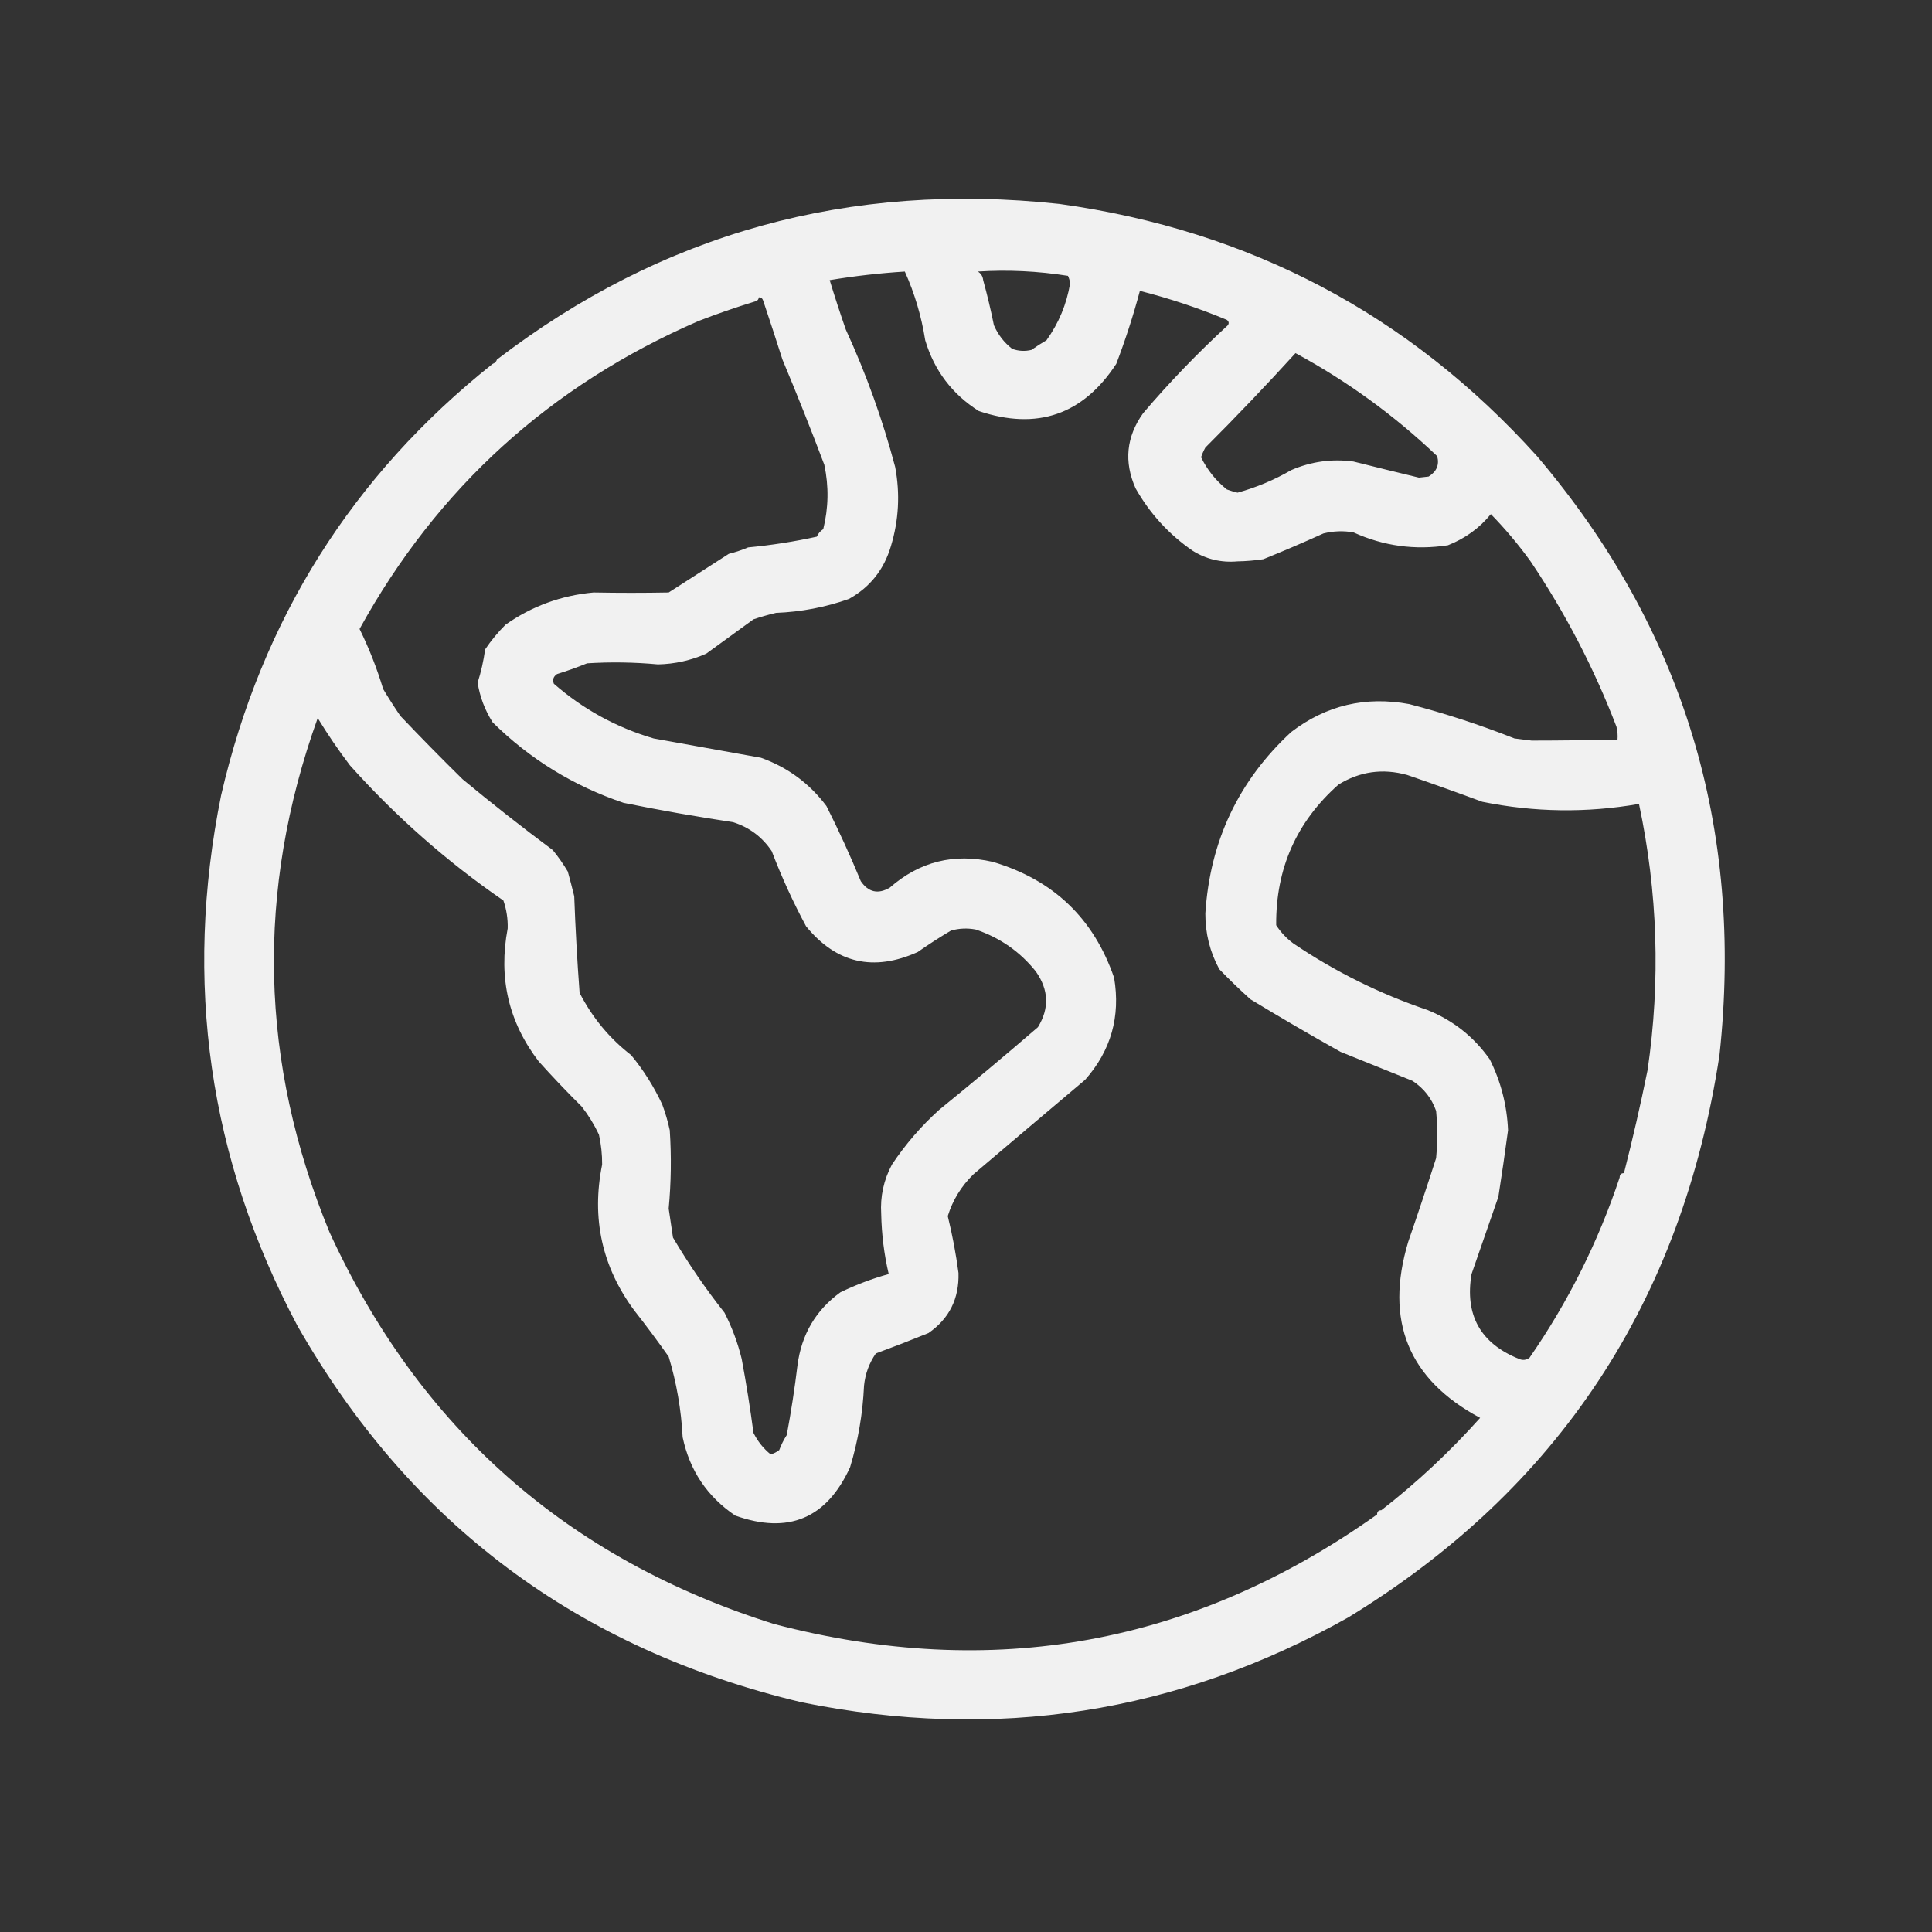 <?xml version="1.0" encoding="UTF-8"?>
<!DOCTYPE svg PUBLIC "-//W3C//DTD SVG 1.1//EN" "http://www.w3.org/Graphics/SVG/1.1/DTD/svg11.dtd">
<svg xmlns="http://www.w3.org/2000/svg" version="1.1" width="900px" height="900px" style="shape-rendering:geometricPrecision; text-rendering:geometricPrecision; image-rendering:optimizeQuality; fill-rule:evenodd; clip-rule:evenodd" xmlns:xlink="http://www.w3.org/1999/xlink">
<rect width="100%" height="100%" fill="#333333" stroke="none"/>
<g><path style="opacity:0.936" fill="#fefefe" d="M 229.5,169.5 C 230.5,169.167 231.167,168.5 231.5,167.5C 308.356,108.599 395.689,84.432 493.5,95C 582.29,107.303 656.457,146.469 716,212.5C 784.077,292.584 812.41,385.584 801,491.5C 783.535,606.412 725.868,693.746 628,753.5C 548.54,798.134 463.706,811.3 373.5,793C 269.421,768.314 191.088,709.814 138.5,617.5C 97.278,539.788 85.445,457.455 103,370.5C 121.954,288.529 164.12,221.529 229.5,169.5 Z M 455.5,126.5 C 469.401,125.601 483.401,126.268 497.5,128.5C 498.022,129.607 498.355,130.774 498.5,132C 496.888,141.665 493.221,150.499 487.5,158.5C 485.066,159.91 482.732,161.41 480.5,163C 477.438,163.741 474.438,163.575 471.5,162.5C 467.741,159.571 464.908,155.905 463,151.5C 461.579,144.446 459.913,137.446 458,130.5C 457.8,128.68 456.966,127.347 455.5,126.5 Z M 643.5,703.5 C 642.167,703.5 641.5,704.167 641.5,705.5C 556.029,766.238 462.362,783.238 360.5,756.5C 264.388,726.21 195.388,665.377 153.5,574C 120.907,494.906 119.074,415.072 148,334.5C 152.662,342.145 157.662,349.478 163,356.5C 184.406,380.422 208.24,401.422 234.5,419.5C 235.951,423.695 236.618,428.029 236.5,432.5C 232.109,455.529 236.943,476.195 251,494.5C 257.427,501.65 264.093,508.65 271,515.5C 274.139,519.541 276.805,523.875 279,528.5C 280.031,533.099 280.531,537.765 280.5,542.5C 275.451,567.549 280.451,590.215 295.5,610.5C 300.997,617.503 306.33,624.67 311.5,632C 315.169,644.153 317.336,656.653 318,669.5C 321.267,684.987 329.433,697.153 342.5,706C 367.27,714.855 385.104,707.355 396,683.5C 399.748,671.138 401.914,658.471 402.5,645.5C 403.053,640.004 404.887,635.004 408,630.5C 416.226,627.457 424.393,624.29 432.5,621C 442.176,614.314 446.843,604.981 446.5,593C 445.321,584.096 443.654,575.262 441.5,566.5C 443.822,559.034 447.822,552.534 453.5,547C 470.743,532.356 488.076,517.69 505.5,503C 517.531,489.385 522.031,473.552 519,455.5C 509.511,427.847 490.678,409.847 462.5,401.5C 444.401,397.34 428.401,401.34 414.5,413.5C 409.056,416.68 404.556,415.68 401,410.5C 396.117,398.648 390.783,386.981 385,375.5C 377.127,364.97 366.96,357.47 354.5,353C 337.849,350 321.182,347 304.5,344C 287.077,338.871 271.577,330.371 258,318.5C 257.289,316.633 257.789,315.133 259.5,314C 264.287,312.517 268.954,310.85 273.5,309C 284.512,308.315 295.512,308.482 306.5,309.5C 314.34,309.332 321.84,307.665 329,304.5C 336.357,299.135 343.69,293.801 351,288.5C 354.457,287.341 357.957,286.341 361.5,285.5C 373.246,285.035 384.579,282.868 395.5,279C 405.276,273.545 411.776,265.379 415,254.5C 418.698,242.337 419.364,230.004 417,217.5C 411.17,195.52 403.504,174.187 394,153.5C 391.339,145.846 388.839,138.179 386.5,130.5C 398.09,128.575 409.756,127.242 421.5,126.5C 426.072,136.672 429.239,147.339 431,158.5C 435.227,172.625 443.56,183.625 456,191.5C 483.14,200.56 504.473,193.226 520,169.5C 524.275,158.302 527.942,146.969 531,135.5C 544.783,138.991 558.283,143.491 571.5,149C 572.451,149.718 572.617,150.551 572,151.5C 557.937,164.418 544.77,178.084 532.5,192.5C 524.669,203.469 523.502,215.135 529,227.5C 535.652,239.224 544.485,248.891 555.5,256.5C 561.881,260.511 568.881,262.178 576.5,261.5C 580.531,261.432 584.531,261.099 588.5,260.5C 597.919,256.694 607.253,252.694 616.5,248.5C 621.131,247.338 625.798,247.172 630.5,248C 644.536,254.375 659.203,256.375 674.5,254C 682.508,250.847 689.175,246.014 694.5,239.5C 701.209,246.376 707.375,253.709 713,261.5C 729.217,285.599 742.551,311.266 753,338.5C 753.495,340.473 753.662,342.473 753.5,344.5C 740.16,344.827 726.826,344.993 713.5,345C 710.833,344.667 708.167,344.333 705.5,344C 689.495,337.665 673.162,332.332 656.5,328C 636.108,324.207 617.775,328.541 601.5,341C 576.988,363.651 563.654,391.818 561.5,425.5C 561.455,434.782 563.621,443.449 568,451.5C 572.628,456.293 577.462,460.96 582.5,465.5C 596.423,473.956 610.423,482.123 624.5,490C 635.657,494.481 646.824,498.981 658,503.5C 663.259,506.95 666.925,511.617 669,517.5C 669.667,524.833 669.667,532.167 669,539.5C 664.835,552.469 660.501,565.469 656,578.5C 644.925,615.306 656.092,642.639 689.5,660.5C 675.345,676.33 660.011,690.663 643.5,703.5 Z M 353.5,138.5 C 354.497,138.47 355.164,138.97 355.5,140C 358.583,149.177 361.583,158.344 364.5,167.5C 371.311,183.776 377.811,200.109 384,216.5C 386.138,226.573 385.971,236.573 383.5,246.5C 382.155,247.347 381.155,248.513 380.5,250C 369.948,252.314 359.281,253.981 348.5,255C 345.58,256.234 342.58,257.234 339.5,258C 330.178,263.982 320.845,269.982 311.5,276C 299.827,276.222 288.16,276.222 276.5,276C 261.435,277.374 247.768,282.374 235.5,291C 231.956,294.542 228.789,298.375 226,302.5C 225.267,307.844 224.1,313.011 222.5,318C 223.537,324.607 225.871,330.773 229.5,336.5C 246.827,353.615 267.161,366.115 290.5,374C 307.41,377.435 324.41,380.435 341.5,383C 349.077,385.412 355.077,389.912 359.5,396.5C 364.085,408.497 369.418,420.164 375.5,431.5C 389.569,448.744 406.902,452.744 427.5,443.5C 432.528,439.976 437.694,436.643 443,433.5C 446.789,432.438 450.623,432.271 454.5,433C 465.791,436.802 475.125,443.302 482.5,452.5C 488.562,461.063 488.896,469.73 483.5,478.5C 468.341,491.574 453.008,504.407 437.5,517C 429.13,524.55 421.797,533.05 415.5,542.5C 411.665,549.675 409.998,557.342 410.5,565.5C 410.694,575.056 411.861,584.389 414,593.5C 406.264,595.645 398.764,598.478 391.5,602C 380.026,610.33 373.359,621.663 371.5,636C 370.192,646.844 368.526,657.678 366.5,668.5C 365.083,670.709 363.916,673.043 363,675.5C 361.806,676.43 360.473,677.097 359,677.5C 355.648,674.804 352.982,671.471 351,667.5C 349.458,655.866 347.625,644.366 345.5,633C 343.671,625.514 341.004,618.347 337.5,611.5C 328.71,600.377 320.71,588.71 313.5,576.5C 312.866,571.99 312.199,567.49 311.5,563C 312.637,550.867 312.804,538.7 312,526.5C 311.128,522.42 309.961,518.42 308.5,514.5C 304.564,506.106 299.731,498.44 294,491.5C 283.906,483.692 275.906,474.026 270,462.5C 268.881,447.556 268.048,432.556 267.5,417.5C 266.554,413.657 265.554,409.824 264.5,406C 262.41,402.484 260.077,399.151 257.5,396C 243.195,385.359 229.195,374.359 215.5,363C 205.68,353.346 196.013,343.513 186.5,333.5C 183.711,329.425 181.045,325.259 178.5,321C 175.584,311.302 171.917,301.969 167.5,293C 203.714,227.296 256.381,179.463 325.5,149.5C 334.034,146.197 342.7,143.197 351.5,140.5C 352.713,140.253 353.38,139.586 353.5,138.5 Z M 603.5,164.5 C 627.626,177.564 649.626,193.564 669.5,212.5C 670.586,216.514 669.253,219.68 665.5,222C 664,222.167 662.5,222.333 661,222.5C 650.773,220.035 640.607,217.535 630.5,215C 620.452,213.647 610.785,214.98 601.5,219C 593.656,223.551 585.323,227.051 576.5,229.5C 574.803,229.101 573.137,228.601 571.5,228C 566.377,223.879 562.377,218.879 559.5,213C 560.029,211.441 560.696,209.941 561.5,208.5C 575.88,194.122 589.88,179.455 603.5,164.5 Z M 756.5,546.5 C 755.167,546.5 754.5,547.167 754.5,548.5C 744.531,578.463 730.531,606.463 712.5,632.5C 710.926,633.631 709.259,633.798 707.5,633C 689.626,625.756 682.293,612.589 685.5,593.5C 689.68,581.419 693.846,569.419 698,557.5C 699.628,547.087 701.128,536.754 702.5,526.5C 702.007,514.861 699.174,503.861 694,493.5C 686.632,483.025 676.965,475.358 665,470.5C 642.73,462.948 621.897,452.615 602.5,439.5C 599.346,437.177 596.679,434.344 594.5,431C 594.267,404.703 603.934,382.87 623.5,365.5C 633.458,359.355 644.125,357.855 655.5,361C 667.176,365.007 678.843,369.174 690.5,373.5C 714.769,378.426 739.103,378.759 763.5,374.5C 772.245,415.628 773.578,456.961 767.5,498.5C 764.216,514.664 760.549,530.664 756.5,546.5 Z"/></g>
<g><path style="opacity:0.031" fill="#e6e6e6" d="M 231.5,167.5 C 231.167,168.5 230.5,169.167 229.5,169.5C 229.5,168.167 230.167,167.5 231.5,167.5 Z"/></g>
<g><path style="opacity:0.031" fill="#e6e6e6" d="M 756.5,546.5 C 756.167,547.5 755.5,548.167 754.5,548.5C 754.5,547.167 755.167,546.5 756.5,546.5 Z"/></g>
<g><path style="opacity:0.031" fill="#e6e6e6" d="M 643.5,703.5 C 643.167,704.5 642.5,705.167 641.5,705.5C 641.5,704.167 642.167,703.5 643.5,703.5 Z"/></g>
</svg>
